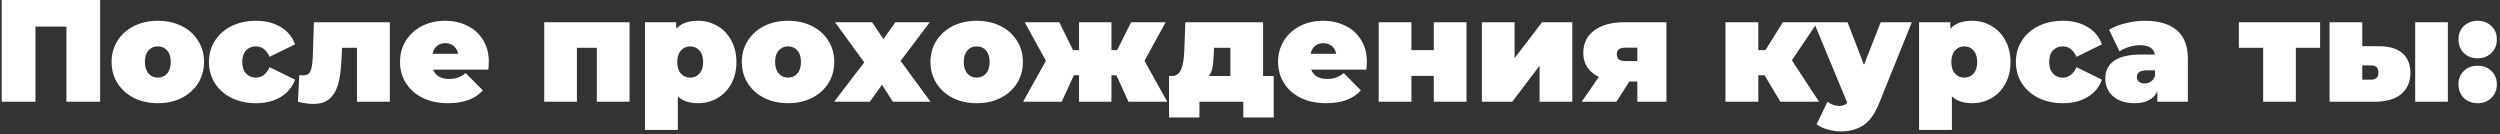 <svg width="688" height="37" viewBox="0 0 688 37" fill="none" xmlns="http://www.w3.org/2000/svg">
<rect x="0" y="0" width="688" height="37" fill="#333333" stroke="none"/>
<path d="M27.56 -1.90735e-06V28H18.28V7.32H9.76V28H0.48V-1.90735e-06H27.56ZM43.431 28.4C41.005 28.4 38.818 27.92 36.871 26.96C34.951 25.973 33.445 24.627 32.351 22.92C31.258 21.187 30.711 19.227 30.711 17.04C30.711 14.853 31.258 12.907 32.351 11.2C33.445 9.467 34.951 8.12 36.871 7.16C38.818 6.2 41.005 5.72 43.431 5.72C45.885 5.72 48.071 6.2 49.991 7.16C51.938 8.12 53.445 9.467 54.511 11.2C55.605 12.907 56.151 14.853 56.151 17.04C56.151 19.227 55.605 21.187 54.511 22.92C53.445 24.627 51.938 25.973 49.991 26.96C48.071 27.92 45.885 28.4 43.431 28.4ZM43.431 21.36C44.471 21.36 45.325 20.987 45.991 20.24C46.658 19.467 46.991 18.4 46.991 17.04C46.991 15.68 46.658 14.627 45.991 13.88C45.325 13.133 44.471 12.76 43.431 12.76C42.391 12.76 41.538 13.133 40.871 13.88C40.205 14.627 39.871 15.68 39.871 17.04C39.871 18.4 40.205 19.467 40.871 20.24C41.538 20.987 42.391 21.36 43.431 21.36ZM70.428 28.4C67.948 28.4 65.722 27.92 63.748 26.96C61.801 26 60.268 24.653 59.148 22.92C58.055 21.187 57.508 19.227 57.508 17.04C57.508 14.853 58.055 12.907 59.148 11.2C60.268 9.467 61.801 8.12 63.748 7.16C65.722 6.2 67.948 5.72 70.428 5.72C73.095 5.72 75.375 6.293 77.268 7.44C79.162 8.587 80.468 10.173 81.188 12.2L74.188 15.64C73.335 13.72 72.068 12.76 70.388 12.76C69.322 12.76 68.428 13.133 67.708 13.88C67.015 14.627 66.668 15.68 66.668 17.04C66.668 18.427 67.015 19.493 67.708 20.24C68.428 20.987 69.322 21.36 70.388 21.36C72.068 21.36 73.335 20.4 74.188 18.48L81.188 21.92C80.468 23.947 79.162 25.533 77.268 26.68C75.375 27.827 73.095 28.4 70.428 28.4ZM107.275 6.12V28H98.235V13.16H94.115L93.995 16C93.888 18.827 93.595 21.147 93.115 22.96C92.635 24.773 91.835 26.173 90.715 27.16C89.621 28.12 88.115 28.6 86.195 28.6C84.995 28.6 83.595 28.4 81.995 28L82.355 20.68C82.781 20.733 83.088 20.76 83.275 20.76C84.368 20.76 85.088 20.373 85.435 19.6C85.781 18.8 85.995 17.48 86.075 15.64L86.395 6.12H107.275ZM134.526 17.04C134.526 17.173 134.486 17.88 134.406 19.16H119.206C119.526 19.987 120.06 20.627 120.806 21.08C121.553 21.507 122.486 21.72 123.606 21.72C124.566 21.72 125.366 21.6 126.006 21.36C126.673 21.12 127.393 20.707 128.166 20.12L132.886 24.88C130.753 27.227 127.566 28.4 123.326 28.4C120.686 28.4 118.366 27.92 116.366 26.96C114.366 25.973 112.82 24.613 111.726 22.88C110.633 21.147 110.086 19.2 110.086 17.04C110.086 14.853 110.62 12.907 111.686 11.2C112.78 9.467 114.26 8.12 116.126 7.16C118.02 6.2 120.14 5.72 122.486 5.72C124.7 5.72 126.713 6.16 128.526 7.04C130.366 7.92 131.82 9.213 132.886 10.92C133.98 12.627 134.526 14.667 134.526 17.04ZM122.566 11.88C121.633 11.88 120.86 12.133 120.246 12.64C119.633 13.147 119.233 13.867 119.046 14.8H126.086C125.9 13.893 125.5 13.187 124.886 12.68C124.273 12.147 123.5 11.88 122.566 11.88ZM173.248 6.12V28H164.248V13.16H158.768V28H149.768V6.12H173.248ZM192.103 5.72C194.023 5.72 195.783 6.187 197.383 7.12C199.009 8.027 200.289 9.347 201.223 11.08C202.183 12.813 202.663 14.813 202.663 17.08C202.663 19.347 202.183 21.347 201.223 23.08C200.289 24.787 199.009 26.107 197.383 27.04C195.783 27.947 194.023 28.4 192.103 28.4C189.676 28.4 187.823 27.773 186.543 26.52V35.76H177.503V6.12H186.103V7.92C187.409 6.453 189.409 5.72 192.103 5.72ZM189.943 21.36C190.983 21.36 191.836 20.987 192.503 20.24C193.169 19.493 193.503 18.44 193.503 17.08C193.503 15.72 193.169 14.667 192.503 13.92C191.836 13.147 190.983 12.76 189.943 12.76C188.903 12.76 188.049 13.147 187.383 13.92C186.716 14.667 186.383 15.72 186.383 17.08C186.383 18.44 186.716 19.493 187.383 20.24C188.049 20.987 188.903 21.36 189.943 21.36ZM216.869 28.4C214.442 28.4 212.255 27.92 210.309 26.96C208.389 25.973 206.882 24.627 205.789 22.92C204.695 21.187 204.149 19.227 204.149 17.04C204.149 14.853 204.695 12.907 205.789 11.2C206.882 9.467 208.389 8.12 210.309 7.16C212.255 6.2 214.442 5.72 216.869 5.72C219.322 5.72 221.509 6.2 223.429 7.16C225.375 8.12 226.882 9.467 227.949 11.2C229.042 12.907 229.589 14.853 229.589 17.04C229.589 19.227 229.042 21.187 227.949 22.92C226.882 24.627 225.375 25.973 223.429 26.96C221.509 27.92 219.322 28.4 216.869 28.4ZM216.869 21.36C217.909 21.36 218.762 20.987 219.429 20.24C220.095 19.467 220.429 18.4 220.429 17.04C220.429 15.68 220.095 14.627 219.429 13.88C218.762 13.133 217.909 12.76 216.869 12.76C215.829 12.76 214.975 13.133 214.309 13.88C213.642 14.627 213.309 15.68 213.309 17.04C213.309 18.4 213.642 19.467 214.309 20.24C214.975 20.987 215.829 21.36 216.869 21.36ZM245.72 28L242.72 23.32L239.36 28H229.56L237.84 17.16L229.8 6.12H240L243.12 10.76L246.4 6.12H255.88L247.84 16.76L256.08 28H245.72ZM268.783 28.4C266.356 28.4 264.169 27.92 262.223 26.96C260.303 25.973 258.796 24.627 257.703 22.92C256.609 21.187 256.063 19.227 256.063 17.04C256.063 14.853 256.609 12.907 257.703 11.2C258.796 9.467 260.303 8.12 262.223 7.16C264.169 6.2 266.356 5.72 268.783 5.72C271.236 5.72 273.423 6.2 275.343 7.16C277.289 8.12 278.796 9.467 279.863 11.2C280.956 12.907 281.503 14.853 281.503 17.04C281.503 19.227 280.956 21.187 279.863 22.92C278.796 24.627 277.289 25.973 275.343 26.96C273.423 27.92 271.236 28.4 268.783 28.4ZM268.783 21.36C269.823 21.36 270.676 20.987 271.343 20.24C272.009 19.467 272.343 18.4 272.343 17.04C272.343 15.68 272.009 14.627 271.343 13.88C270.676 13.133 269.823 12.76 268.783 12.76C267.743 12.76 266.889 13.133 266.223 13.88C265.556 14.627 265.223 15.68 265.223 17.04C265.223 18.4 265.556 19.467 266.223 20.24C266.889 20.987 267.743 21.36 268.783 21.36ZM307.234 20.72H305.874V28H296.954V20.72H295.514L292.194 28H281.554L287.834 16.72L281.994 6.12H291.514L295.314 13.8H296.954V6.12H305.874V13.8H307.434L311.274 6.12H320.794L314.954 16.72L321.234 28H310.554L307.234 20.72ZM350.523 20.92V32.32H342.163V28H330.083V32.32H321.723V20.92H322.363C323.643 20.92 324.536 20.32 325.043 19.12C325.55 17.893 325.843 16.133 325.923 13.84L326.203 6.12H347.603V20.92H350.523ZM334.043 14.52C333.99 16.2 333.87 17.533 333.683 18.52C333.523 19.48 333.19 20.28 332.683 20.92H338.603V13.16H334.083L334.043 14.52ZM376.167 17.04C376.167 17.173 376.127 17.88 376.047 19.16H360.847C361.167 19.987 361.7 20.627 362.447 21.08C363.194 21.507 364.127 21.72 365.247 21.72C366.207 21.72 367.007 21.6 367.647 21.36C368.314 21.12 369.034 20.707 369.807 20.12L374.527 24.88C372.394 27.227 369.207 28.4 364.967 28.4C362.327 28.4 360.007 27.92 358.007 26.96C356.007 25.973 354.46 24.613 353.367 22.88C352.274 21.147 351.727 19.2 351.727 17.04C351.727 14.853 352.26 12.907 353.327 11.2C354.42 9.467 355.9 8.12 357.767 7.16C359.66 6.2 361.78 5.72 364.127 5.72C366.34 5.72 368.354 6.16 370.167 7.04C372.007 7.92 373.46 9.213 374.527 10.92C375.62 12.627 376.167 14.667 376.167 17.04ZM364.207 11.88C363.274 11.88 362.5 12.133 361.887 12.64C361.274 13.147 360.874 13.867 360.687 14.8H367.727C367.54 13.893 367.14 13.187 366.527 12.68C365.914 12.147 365.14 11.88 364.207 11.88ZM379.417 6.12H388.417V13.8H394.577V6.12H403.577V28H394.577V20.88H388.417V28H379.417V6.12ZM407.815 6.12H416.815V16L424.375 6.12H432.695V28H423.695V18.08L416.175 28H407.815V6.12ZM458.597 6.12V28H450.597V22.44H448.397L444.837 28H435.277L439.997 21.16C438.61 20.493 437.544 19.6 436.797 18.48C436.077 17.36 435.717 16.053 435.717 14.56C435.717 11.92 436.73 9.853 438.757 8.36C440.784 6.867 443.557 6.12 447.077 6.12H458.597ZM447.277 13.12C445.73 13.12 444.957 13.707 444.957 14.88C444.957 15.547 445.144 16.04 445.517 16.36C445.917 16.653 446.504 16.8 447.277 16.8H450.597V13.12H447.277ZM485.607 20.72H483.887V28H474.847V6.12H483.887V13.8H485.847L490.647 6.12H500.167L493.127 16.6L500.607 28H489.967L485.607 20.72ZM526.129 6.12L517.129 28.44C515.982 31.293 514.556 33.293 512.849 34.44C511.142 35.587 509.049 36.16 506.569 36.16C505.342 36.16 504.102 35.973 502.849 35.6C501.622 35.253 500.649 34.787 499.929 34.2L502.929 28C503.382 28.347 503.889 28.627 504.449 28.84C505.036 29.053 505.596 29.16 506.129 29.16C507.116 29.16 507.862 28.867 508.369 28.28L499.169 6.12H508.449L512.969 17.84L517.569 6.12H526.129ZM542.728 5.72C544.648 5.72 546.408 6.187 548.008 7.12C549.634 8.027 550.914 9.347 551.848 11.08C552.808 12.813 553.288 14.813 553.288 17.08C553.288 19.347 552.808 21.347 551.848 23.08C550.914 24.787 549.634 26.107 548.008 27.04C546.408 27.947 544.648 28.4 542.728 28.4C540.301 28.4 538.448 27.773 537.168 26.52V35.76H528.128V6.12H536.728V7.92C538.034 6.453 540.034 5.72 542.728 5.72ZM540.568 21.36C541.608 21.36 542.461 20.987 543.128 20.24C543.794 19.493 544.128 18.44 544.128 17.08C544.128 15.72 543.794 14.667 543.128 13.92C542.461 13.147 541.608 12.76 540.568 12.76C539.528 12.76 538.674 13.147 538.008 13.92C537.341 14.667 537.008 15.72 537.008 17.08C537.008 18.44 537.341 19.493 538.008 20.24C538.674 20.987 539.528 21.36 540.568 21.36ZM567.694 28.4C565.214 28.4 562.987 27.92 561.014 26.96C559.067 26 557.534 24.653 556.414 22.92C555.32 21.187 554.774 19.227 554.774 17.04C554.774 14.853 555.32 12.907 556.414 11.2C557.534 9.467 559.067 8.12 561.014 7.16C562.987 6.2 565.214 5.72 567.694 5.72C570.36 5.72 572.64 6.293 574.534 7.44C576.427 8.587 577.734 10.173 578.454 12.2L571.454 15.64C570.6 13.72 569.334 12.76 567.654 12.76C566.587 12.76 565.694 13.133 564.974 13.88C564.28 14.627 563.934 15.68 563.934 17.04C563.934 18.427 564.28 19.493 564.974 20.24C565.694 20.987 566.587 21.36 567.654 21.36C569.334 21.36 570.6 20.4 571.454 18.48L578.454 21.92C577.734 23.947 576.427 25.533 574.534 26.68C572.64 27.827 570.36 28.4 567.694 28.4ZM590.26 5.72C594.1 5.72 597.034 6.587 599.06 8.32C601.087 10.027 602.1 12.667 602.1 16.24V28H593.7V25.12C592.66 27.307 590.594 28.4 587.5 28.4C585.767 28.4 584.287 28.107 583.06 27.52C581.86 26.907 580.94 26.093 580.3 25.08C579.687 24.04 579.38 22.88 579.38 21.6C579.38 19.44 580.207 17.8 581.86 16.68C583.514 15.56 586.02 15 589.38 15H593.02C592.727 13.293 591.354 12.44 588.9 12.44C587.914 12.44 586.914 12.6 585.9 12.92C584.887 13.213 584.02 13.627 583.3 14.16L580.42 8.2C581.674 7.427 583.18 6.827 584.94 6.4C586.727 5.947 588.5 5.72 590.26 5.72ZM590.22 22.96C590.86 22.96 591.434 22.787 591.94 22.44C592.447 22.093 592.82 21.573 593.06 20.88V19.36H590.82C588.98 19.36 588.06 19.973 588.06 21.2C588.06 21.707 588.247 22.133 588.62 22.48C589.02 22.8 589.554 22.96 590.22 22.96ZM638.496 13.16H631.816V28H622.816V13.16H616.136V6.12H638.496V13.16ZM654.617 12.72C657.523 12.72 659.697 13.36 661.137 14.64C662.603 15.893 663.337 17.707 663.337 20.08C663.337 22.56 662.483 24.507 660.777 25.92C659.07 27.307 656.643 28 653.497 28H641.097V6.12H650.097V12.72H654.617ZM664.657 6.12H673.657V28H664.657V6.12ZM652.577 21.92C653.883 21.92 654.537 21.253 654.537 19.92C654.537 18.64 653.883 18 652.577 18H650.097V21.92H652.577ZM681.853 16.04C680.333 16.04 679.067 15.56 678.053 14.6C677.067 13.613 676.573 12.36 676.573 10.84C676.573 9.32 677.067 8.093 678.053 7.16C679.067 6.2 680.333 5.72 681.853 5.72C683.373 5.72 684.627 6.2 685.613 7.16C686.627 8.093 687.133 9.32 687.133 10.84C687.133 12.36 686.627 13.613 685.613 14.6C684.627 15.56 683.373 16.04 681.853 16.04ZM681.853 28.4C680.333 28.4 679.067 27.92 678.053 26.96C677.067 25.973 676.573 24.72 676.573 23.2C676.573 21.68 677.067 20.453 678.053 19.52C679.067 18.56 680.333 18.08 681.853 18.08C683.373 18.08 684.627 18.56 685.613 19.52C686.627 20.453 687.133 21.68 687.133 23.2C687.133 24.72 686.627 25.973 685.613 26.96C684.627 27.92 683.373 28.4 681.853 28.4Z" fill="white"/>
</svg>
